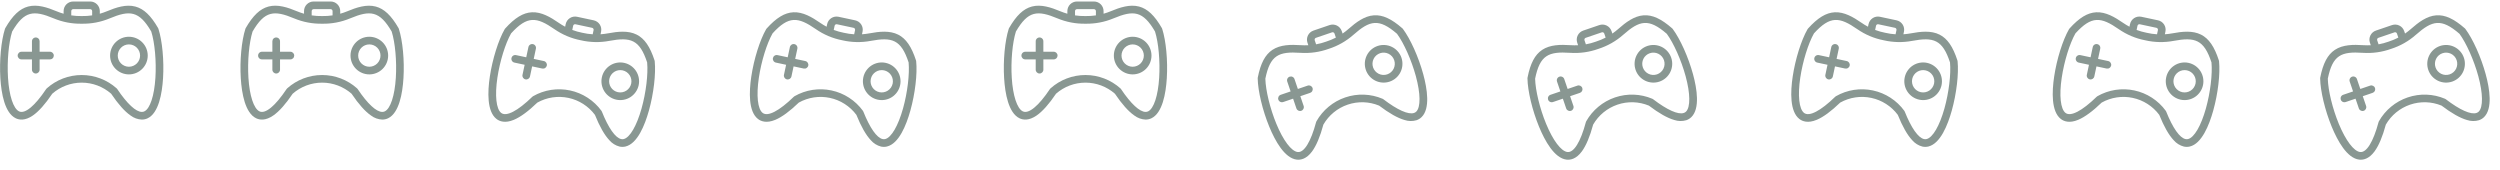 <?xml version="1.0" encoding="UTF-8" standalone="no"?><svg width='442' height='30' viewBox='0 0 442 30' fill='none' xmlns='http://www.w3.org/2000/svg'>
<path fill-rule='evenodd' clip-rule='evenodd' d='M9.512 9.825C9.512 10.005 9.441 10.177 9.314 10.304C9.187 10.431 9.014 10.502 8.835 10.502H7.003V12.335C6.995 12.702 6.694 12.997 6.326 12.997C5.958 12.997 5.658 12.703 5.649 12.335V10.502H3.816C3.634 10.506 3.458 10.436 3.328 10.309C3.198 10.181 3.124 10.007 3.124 9.825C3.124 9.643 3.198 9.469 3.328 9.341C3.458 9.214 3.634 9.144 3.816 9.148H5.649L5.649 7.316C5.645 7.134 5.714 6.958 5.842 6.827C5.969 6.697 6.144 6.624 6.326 6.624C6.508 6.624 6.682 6.697 6.809 6.827C6.937 6.958 7.006 7.134 7.002 7.316V9.148H8.835C9.209 9.148 9.512 9.451 9.512 9.825ZM22.794 11.799V11.799C22.27 11.799 21.768 11.591 21.398 11.221C21.027 10.851 20.819 10.348 20.819 9.825C20.819 9.301 21.027 8.799 21.398 8.429C21.767 8.059 22.27 7.851 22.793 7.851C23.317 7.851 23.819 8.059 24.189 8.429C24.559 8.799 24.767 9.302 24.767 9.825C24.767 10.348 24.558 10.85 24.189 11.22C23.819 11.59 23.317 11.798 22.794 11.799V11.799ZM22.794 6.498C21.911 6.497 21.064 6.848 20.44 7.471C19.816 8.095 19.465 8.941 19.465 9.824C19.464 10.706 19.814 11.553 20.438 12.177C21.062 12.801 21.908 13.152 22.791 13.152C23.673 13.152 24.52 12.802 25.144 12.178C25.768 11.554 26.119 10.708 26.119 9.825C26.118 8.943 25.767 8.098 25.143 7.474C24.52 6.85 23.674 6.499 22.792 6.498L22.794 6.498ZM27.478 13.743C27.659 10.821 27.364 7.552 26.744 5.575C24.599 1.896 22.948 1.767 19.407 3.245C17.837 3.902 16.148 4.225 14.446 4.193C12.745 4.225 11.055 3.902 9.485 3.245C5.944 1.767 4.293 1.896 2.148 5.575C1.529 7.553 1.234 10.821 1.415 13.743C1.613 16.923 2.361 19.201 3.37 19.689C4.402 20.189 6.149 18.752 8.163 15.743V15.744C8.193 15.699 8.227 15.659 8.267 15.623C9.966 14.103 12.166 13.264 14.446 13.264C16.726 13.264 18.926 14.104 20.625 15.623C20.664 15.659 20.699 15.699 20.729 15.744C22.48 18.358 24.029 19.786 25.082 19.786V19.786C25.234 19.788 25.385 19.755 25.523 19.689C26.531 19.201 27.278 16.923 27.478 13.743L27.478 13.743ZM12.6 1.958C12.602 1.772 12.752 1.622 12.938 1.62H15.954C16.14 1.622 16.29 1.772 16.292 1.958V2.72C15.685 2.811 15.072 2.851 14.458 2.84H14.433H14.433C13.819 2.851 13.206 2.811 12.599 2.72V1.958H12.6ZM27.952 4.962C26.662 2.727 25.418 1.554 23.922 1.157C22.299 0.726 20.543 1.306 18.886 1.997H18.886C18.481 2.165 18.067 2.308 17.646 2.427V1.958C17.645 1.51 17.467 1.08 17.15 0.762C16.833 0.445 16.402 0.267 15.954 0.267H12.938C12.49 0.267 12.06 0.446 11.742 0.762C11.425 1.08 11.247 1.51 11.246 1.958V2.427C10.825 2.308 10.411 2.164 10.007 1.995C8.35 1.304 6.594 0.724 4.97 1.155C3.474 1.553 2.232 2.726 0.94 4.962C0.916 5.003 0.897 5.047 0.882 5.093C0.2 7.21 -0.128 10.72 0.065 13.828C0.233 16.54 0.84 19.97 2.78 20.909C3.403 21.21 4.434 21.371 5.807 20.422C6.847 19.705 8.003 18.407 9.242 16.567C10.682 15.306 12.532 14.611 14.446 14.611C16.361 14.611 18.21 15.306 19.65 16.567C20.89 18.407 22.045 19.704 23.085 20.422H23.085C23.661 20.862 24.359 21.114 25.084 21.143C25.44 21.143 25.792 21.064 26.113 20.909C28.053 19.97 28.659 16.54 28.827 13.828C29.021 10.719 28.691 7.209 28.01 5.093H28.01C27.996 5.047 27.977 5.003 27.952 4.962Z' fill='#062418' fill-opacity='0.47'/>
<path fill-rule='evenodd' clip-rule='evenodd' d='M52.017 9.825C52.017 10.005 51.946 10.177 51.819 10.304C51.692 10.43 51.52 10.502 51.34 10.502H49.509V12.334C49.501 12.702 49.2 12.997 48.832 12.997C48.464 12.997 48.163 12.702 48.155 12.334V10.502H46.322C46.14 10.505 45.964 10.436 45.834 10.309C45.703 10.181 45.63 10.007 45.63 9.825C45.63 9.643 45.703 9.468 45.834 9.341C45.964 9.214 46.14 9.144 46.322 9.148H48.155L48.154 7.316C48.151 7.134 48.22 6.958 48.347 6.827C48.475 6.697 48.649 6.624 48.831 6.624C49.013 6.624 49.188 6.697 49.315 6.827C49.443 6.958 49.512 7.134 49.508 7.316V9.148H51.341C51.714 9.148 52.017 9.451 52.017 9.825ZM65.299 11.799V11.799C64.776 11.799 64.273 11.591 63.903 11.221C63.533 10.851 63.325 10.348 63.325 9.825C63.325 9.301 63.533 8.799 63.903 8.429C64.273 8.059 64.775 7.851 65.299 7.851C65.823 7.851 66.325 8.059 66.695 8.429C67.065 8.799 67.273 9.302 67.273 9.825C67.272 10.348 67.064 10.85 66.694 11.22C66.324 11.59 65.823 11.798 65.299 11.799V11.799ZM65.299 6.498C64.417 6.497 63.57 6.847 62.946 7.471C62.322 8.095 61.97 8.941 61.97 9.824C61.97 10.706 62.32 11.553 62.944 12.177C63.568 12.801 64.414 13.152 65.297 13.152C66.179 13.152 67.025 12.802 67.65 12.178C68.274 11.554 68.624 10.708 68.624 9.825C68.624 8.943 68.273 8.097 67.649 7.474C67.025 6.85 66.18 6.499 65.298 6.498L65.299 6.498ZM69.984 13.743C70.165 10.821 69.869 7.552 69.25 5.575C67.105 1.896 65.453 1.767 61.913 3.245C60.343 3.902 58.653 4.225 56.952 4.193C55.25 4.224 53.561 3.901 51.991 3.245C48.45 1.767 46.799 1.896 44.654 5.575C44.034 7.553 43.74 10.821 43.921 13.743C44.118 16.923 44.867 19.201 45.875 19.689C46.908 20.189 48.655 18.752 50.669 15.743V15.744C50.698 15.699 50.733 15.659 50.772 15.623C52.472 14.103 54.672 13.263 56.952 13.263C59.231 13.263 61.431 14.103 63.131 15.623C63.17 15.659 63.205 15.699 63.234 15.744C64.985 18.358 66.534 19.786 67.588 19.786V19.786C67.74 19.788 67.89 19.755 68.028 19.689C69.037 19.201 69.784 16.923 69.983 13.743L69.984 13.743ZM55.105 1.958C55.108 1.772 55.258 1.622 55.444 1.62H58.459C58.645 1.622 58.795 1.772 58.798 1.958V2.72C58.191 2.811 57.577 2.851 56.964 2.84H56.939H56.939C56.325 2.851 55.712 2.811 55.105 2.72V1.958H55.105ZM70.458 4.962C69.168 2.727 67.924 1.554 66.428 1.157C64.804 0.726 63.049 1.306 61.391 1.997H61.392C60.987 2.165 60.573 2.308 60.151 2.427V1.958C60.151 1.51 59.973 1.08 59.655 0.762C59.338 0.445 58.908 0.267 58.46 0.266H55.444C54.995 0.267 54.566 0.445 54.248 0.762C53.931 1.08 53.753 1.51 53.752 1.958V2.427C53.331 2.308 52.917 2.163 52.512 1.995C50.856 1.304 49.1 0.724 47.475 1.155C45.98 1.553 44.737 2.726 43.446 4.962C43.422 5.003 43.403 5.047 43.388 5.092C42.706 7.21 42.377 10.72 42.571 13.828C42.738 16.54 43.346 19.97 45.286 20.909C45.909 21.21 46.94 21.371 48.313 20.422C49.353 19.705 50.508 18.407 51.748 16.567C53.188 15.306 55.037 14.611 56.952 14.611C58.866 14.611 60.715 15.306 62.156 16.567C63.395 18.407 64.551 19.704 65.591 20.422H65.591C66.167 20.862 66.865 21.114 67.589 21.142C67.946 21.143 68.298 21.063 68.619 20.909C70.558 19.97 71.165 16.54 71.332 13.828C71.527 10.719 71.197 7.209 70.516 5.092H70.516C70.502 5.047 70.482 5.003 70.458 4.962Z' fill='#062418' fill-opacity='0.47'/>
<path fill-rule='evenodd' clip-rule='evenodd' d='M96.676 11.597C96.638 11.773 96.532 11.926 96.382 12.024C96.231 12.122 96.048 12.155 95.872 12.118L94.081 11.736L93.698 13.528C93.614 13.886 93.258 14.111 92.898 14.034C92.538 13.958 92.306 13.607 92.374 13.246L92.757 11.453L90.964 11.07C90.785 11.036 90.628 10.932 90.527 10.78C90.426 10.628 90.391 10.442 90.429 10.264C90.467 10.086 90.575 9.931 90.729 9.834C90.883 9.736 91.069 9.705 91.246 9.747L93.039 10.129L93.421 8.337C93.455 8.158 93.56 8.001 93.712 7.9C93.864 7.799 94.049 7.764 94.228 7.802C94.406 7.84 94.561 7.948 94.658 8.102C94.756 8.256 94.787 8.442 94.745 8.62L94.363 10.412L96.155 10.794C96.52 10.872 96.754 11.232 96.676 11.597ZM109.253 16.299L109.253 16.299C108.741 16.19 108.293 15.882 108.008 15.443C107.723 15.003 107.625 14.469 107.734 13.957C107.843 13.445 108.152 12.997 108.591 12.712C109.03 12.428 109.565 12.329 110.077 12.438C110.589 12.547 111.036 12.856 111.321 13.295C111.606 13.734 111.704 14.269 111.595 14.781C111.485 15.293 111.177 15.74 110.738 16.024C110.299 16.309 109.765 16.408 109.253 16.299L109.253 16.299ZM110.359 11.115C109.496 10.931 108.595 11.096 107.854 11.576C107.114 12.056 106.594 12.81 106.409 13.673C106.225 14.536 106.391 15.437 106.871 16.178C107.351 16.919 108.105 17.438 108.968 17.622C109.831 17.807 110.732 17.641 111.473 17.161C112.213 16.681 112.733 15.926 112.917 15.063C113.1 14.2 112.933 13.3 112.454 12.56C111.974 11.82 111.22 11.3 110.358 11.115L110.359 11.115ZM113.429 19.178C114.215 16.358 114.609 13.099 114.415 11.037C113.085 6.991 111.497 6.521 107.726 7.227C106.054 7.542 104.334 7.505 102.676 7.119C101.006 6.795 99.421 6.126 98.022 5.156C94.868 2.973 93.227 2.754 90.361 5.904C89.342 7.709 88.372 10.844 87.939 13.74C87.469 16.891 87.726 19.275 88.61 19.963C89.516 20.667 91.524 19.626 94.121 17.104L94.121 17.104C94.16 17.067 94.202 17.035 94.248 17.008C96.227 15.876 98.554 15.514 100.783 15.99C103.013 16.465 104.989 17.746 106.334 19.587C106.365 19.63 106.391 19.677 106.41 19.726C107.577 22.648 108.794 24.368 109.824 24.588L109.824 24.588C109.973 24.622 110.127 24.621 110.275 24.586C111.363 24.319 112.57 22.246 113.428 19.178L113.429 19.178ZM101.337 4.548C101.378 4.367 101.556 4.251 101.739 4.288L104.688 4.917C104.869 4.958 104.985 5.136 104.948 5.319L104.789 6.063C104.177 6.026 103.568 5.937 102.971 5.798L102.946 5.793L102.946 5.793C102.344 5.676 101.752 5.508 101.178 5.293L101.337 4.548L101.337 4.548ZM115.725 10.689C114.929 8.235 113.957 6.828 112.578 6.127C111.08 5.367 109.242 5.568 107.477 5.898L107.477 5.898C107.046 5.977 106.611 6.032 106.174 6.06L106.272 5.601C106.365 5.162 106.28 4.705 106.036 4.328C105.792 3.952 105.409 3.688 104.97 3.594L102.021 2.964C101.582 2.871 101.125 2.956 100.748 3.2C100.372 3.444 100.108 3.827 100.014 4.266L99.916 4.724C99.528 4.52 99.154 4.292 98.793 4.043C97.318 3.022 95.721 2.088 94.043 2.171C92.497 2.248 91.037 3.136 89.307 5.052C89.276 5.088 89.248 5.127 89.223 5.168C88.115 7.097 87.061 10.461 86.601 13.541C86.2 16.228 86.078 19.709 87.779 21.032C88.326 21.457 89.3 21.829 90.841 21.188C92.008 20.703 93.409 19.676 95.005 18.135C96.677 17.202 98.63 16.908 100.503 17.308C102.375 17.707 104.038 18.773 105.184 20.307C106.012 22.365 106.871 23.875 107.738 24.794L107.738 24.794C108.21 25.344 108.84 25.736 109.543 25.915C109.891 25.991 110.252 25.986 110.599 25.901C112.691 25.388 114 22.16 114.73 19.543C115.569 16.543 115.979 13.041 115.754 10.829L115.754 10.829C115.75 10.782 115.74 10.735 115.725 10.689Z' fill='#062418' fill-opacity='0.47'/>
<path fill-rule='evenodd' clip-rule='evenodd' d='M142.902 11.597C142.865 11.773 142.759 11.926 142.608 12.024C142.458 12.122 142.274 12.155 142.099 12.118L140.307 11.736L139.925 13.528C139.84 13.886 139.485 14.111 139.125 14.034C138.765 13.958 138.532 13.607 138.601 13.246L138.984 11.453L137.191 11.07C137.012 11.036 136.854 10.932 136.753 10.78C136.653 10.628 136.617 10.442 136.655 10.264C136.693 10.086 136.801 9.931 136.955 9.834C137.109 9.736 137.296 9.705 137.473 9.747L139.266 10.129L139.648 8.337C139.682 8.158 139.787 8.001 139.938 7.9C140.09 7.799 140.276 7.764 140.454 7.802C140.632 7.84 140.787 7.948 140.885 8.102C140.982 8.256 141.013 8.442 140.972 8.62L140.589 10.412L142.381 10.794C142.747 10.872 142.98 11.232 142.902 11.597ZM155.48 16.299L155.479 16.299C154.967 16.19 154.52 15.882 154.235 15.443C153.95 15.003 153.851 14.469 153.961 13.957C154.07 13.445 154.378 12.997 154.817 12.712C155.257 12.428 155.791 12.329 156.303 12.438C156.815 12.547 157.263 12.856 157.548 13.295C157.832 13.734 157.931 14.269 157.822 14.781C157.712 15.293 157.403 15.74 156.965 16.024C156.525 16.309 155.991 16.408 155.479 16.299L155.48 16.299ZM156.586 11.115C155.723 10.931 154.822 11.096 154.081 11.576C153.34 12.056 152.82 12.81 152.636 13.673C152.451 14.536 152.617 15.437 153.097 16.178C153.577 16.919 154.331 17.438 155.195 17.622C156.058 17.807 156.958 17.641 157.699 17.161C158.44 16.681 158.959 15.926 159.143 15.063C159.326 14.2 159.16 13.3 158.68 12.56C158.2 11.82 157.447 11.3 156.584 11.115L156.586 11.115ZM159.655 19.178C160.442 16.358 160.835 13.099 160.642 11.037C159.312 6.991 157.723 6.521 153.953 7.227C152.28 7.542 150.56 7.505 148.903 7.119C147.232 6.795 145.647 6.126 144.249 5.156C141.095 2.973 139.453 2.754 136.587 5.904C135.569 7.709 134.599 10.844 134.166 13.74C133.696 16.891 133.952 19.275 134.837 19.963C135.742 20.667 137.751 19.626 140.348 17.104L140.348 17.104C140.386 17.067 140.429 17.035 140.474 17.008C142.454 15.876 144.78 15.514 147.01 15.99C149.24 16.465 151.216 17.746 152.561 19.587C152.592 19.63 152.617 19.677 152.637 19.726C153.804 22.648 155.021 24.368 156.051 24.588L156.051 24.588C156.199 24.622 156.353 24.621 156.502 24.586C157.59 24.319 158.796 22.246 159.655 19.178L159.655 19.178ZM147.564 4.548C147.605 4.367 147.783 4.251 147.965 4.288L150.914 4.917C151.096 4.958 151.211 5.136 151.175 5.319L151.016 6.063C150.403 6.026 149.795 5.937 149.197 5.798L149.173 5.793L149.173 5.793C148.57 5.676 147.979 5.508 147.404 5.293L147.563 4.548L147.564 4.548ZM161.951 10.689C161.156 8.235 160.184 6.828 158.804 6.127C157.306 5.367 155.468 5.568 153.703 5.898L153.703 5.898C153.273 5.977 152.838 6.032 152.401 6.06L152.499 5.601C152.592 5.162 152.507 4.705 152.263 4.328C152.019 3.952 151.636 3.688 151.197 3.594L148.248 2.964C147.809 2.871 147.351 2.956 146.975 3.2C146.598 3.444 146.334 3.827 146.24 4.266L146.142 4.724C145.755 4.52 145.38 4.292 145.02 4.043C143.544 3.022 141.948 2.088 140.269 2.171C138.724 2.248 137.263 3.136 135.534 5.052C135.502 5.088 135.474 5.127 135.45 5.168C134.341 7.097 133.288 10.461 132.828 13.541C132.426 16.228 132.304 19.709 134.006 21.032C134.552 21.457 135.527 21.829 137.067 21.188C138.234 20.703 139.635 19.676 141.231 18.135C142.903 17.202 144.857 16.908 146.729 17.308C148.601 17.707 150.265 18.773 151.41 20.307C152.238 22.365 153.098 23.875 153.965 24.794L153.965 24.794C154.437 25.344 155.067 25.736 155.769 25.915C156.118 25.991 156.479 25.986 156.825 25.901C158.918 25.388 160.227 22.16 160.956 19.543C161.795 16.543 162.205 13.041 161.981 10.829L161.981 10.829C161.976 10.782 161.967 10.735 161.951 10.689Z' fill='#062418' fill-opacity='0.47'/>
<path fill-rule='evenodd' clip-rule='evenodd' d='M186.976 9.825C186.976 10.005 186.904 10.177 186.778 10.304C186.651 10.43 186.478 10.502 186.299 10.502H184.467V12.334C184.459 12.702 184.158 12.997 183.79 12.997C183.422 12.997 183.122 12.702 183.113 12.334V10.502H181.28C181.098 10.505 180.922 10.436 180.792 10.309C180.662 10.181 180.588 10.007 180.588 9.825C180.588 9.643 180.662 9.468 180.792 9.341C180.922 9.214 181.098 9.144 181.28 9.148H183.113L183.113 7.316C183.109 7.134 183.178 6.958 183.306 6.827C183.433 6.697 183.607 6.624 183.79 6.624C183.972 6.624 184.146 6.697 184.273 6.827C184.401 6.958 184.47 7.134 184.466 7.316V9.148H186.299C186.673 9.148 186.976 9.451 186.976 9.825ZM200.258 11.799V11.799C199.734 11.799 199.232 11.591 198.861 11.221C198.491 10.851 198.283 10.348 198.283 9.825C198.283 9.301 198.491 8.799 198.861 8.429C199.232 8.059 199.734 7.851 200.257 7.851C200.781 7.851 201.283 8.059 201.653 8.429C202.023 8.799 202.231 9.302 202.231 9.825C202.23 10.348 202.022 10.85 201.653 11.22C201.283 11.59 200.781 11.798 200.258 11.799V11.799ZM200.258 6.498C199.375 6.497 198.529 6.847 197.904 7.471C197.28 8.095 196.929 8.941 196.929 9.824C196.928 10.706 197.278 11.553 197.902 12.177C198.526 12.801 199.372 13.152 200.255 13.152C201.137 13.152 201.984 12.802 202.608 12.178C203.232 11.554 203.583 10.708 203.583 9.825C203.582 8.943 203.231 8.097 202.607 7.474C201.984 6.85 201.138 6.499 200.256 6.498L200.258 6.498ZM204.942 13.743C205.123 10.821 204.828 7.552 204.208 5.575C202.063 1.896 200.412 1.767 196.871 3.245C195.301 3.902 193.612 4.225 191.91 4.193C190.208 4.224 188.519 3.901 186.949 3.245C183.408 1.767 181.757 1.896 179.612 5.575C178.993 7.553 178.698 10.821 178.879 13.743C179.077 16.923 179.825 19.201 180.834 19.689C181.866 20.189 183.613 18.752 185.627 15.743V15.744C185.657 15.699 185.691 15.659 185.731 15.623C187.43 14.103 189.63 13.263 191.91 13.263C194.19 13.263 196.39 14.103 198.089 15.623C198.128 15.659 198.163 15.699 198.193 15.744C199.944 18.358 201.493 19.786 202.546 19.786V19.786C202.698 19.788 202.849 19.755 202.986 19.689C203.995 19.201 204.742 16.923 204.942 13.743L204.942 13.743ZM190.064 1.958C190.066 1.772 190.216 1.622 190.402 1.62H193.418C193.604 1.622 193.754 1.772 193.756 1.958V2.72C193.149 2.811 192.536 2.851 191.922 2.84H191.897H191.897C191.283 2.851 190.67 2.811 190.063 2.72V1.958H190.064ZM205.416 4.962C204.126 2.727 202.882 1.554 201.386 1.157C199.763 0.726 198.007 1.306 196.35 1.997H196.35C195.945 2.165 195.531 2.308 195.11 2.427V1.958C195.109 1.51 194.931 1.08 194.614 0.762C194.297 0.445 193.866 0.267 193.418 0.266H190.402C189.954 0.267 189.524 0.445 189.206 0.762C188.889 1.08 188.711 1.51 188.71 1.958V2.427C188.289 2.308 187.875 2.163 187.471 1.995C185.814 1.304 184.058 0.724 182.434 1.155C180.938 1.553 179.695 2.726 178.404 4.962C178.38 5.003 178.361 5.047 178.346 5.092C177.664 7.21 177.336 10.72 177.529 13.828C177.697 16.54 178.304 19.97 180.244 20.909C180.867 21.21 181.898 21.371 183.271 20.422C184.311 19.705 185.467 18.407 186.706 16.567C188.146 15.306 189.996 14.611 191.91 14.611C193.825 14.611 195.674 15.306 197.114 16.567C198.354 18.407 199.509 19.704 200.549 20.422H200.549C201.125 20.862 201.823 21.114 202.548 21.142C202.904 21.143 203.256 21.063 203.577 20.909C205.517 19.97 206.123 16.54 206.291 13.828C206.485 10.719 206.155 7.209 205.474 5.092H205.474C205.46 5.047 205.441 5.003 205.416 4.962Z' fill='#062418' fill-opacity='0.47'/>
<path fill-rule='evenodd' clip-rule='evenodd' d='M232.056 15.559C232.114 15.729 232.101 15.915 232.022 16.076C231.943 16.237 231.803 16.36 231.633 16.418L229.899 17.009L230.49 18.744C230.601 19.094 230.411 19.47 230.063 19.589C229.714 19.707 229.335 19.526 229.208 19.18L228.618 17.445L226.882 18.036C226.711 18.098 226.522 18.089 226.358 18.011C226.194 17.932 226.068 17.791 226.009 17.619C225.95 17.446 225.964 17.257 226.046 17.095C226.128 16.932 226.272 16.81 226.446 16.755L228.181 16.164L227.59 14.429C227.527 14.258 227.536 14.069 227.615 13.905C227.694 13.741 227.835 13.615 228.007 13.556C228.18 13.498 228.369 13.511 228.531 13.593C228.694 13.675 228.816 13.819 228.871 13.993L229.462 15.728L231.197 15.137C231.55 15.016 231.935 15.206 232.056 15.559ZM245.264 13.146L245.264 13.146C244.769 13.315 244.226 13.28 243.757 13.049C243.287 12.818 242.928 12.409 242.759 11.914C242.59 11.418 242.625 10.876 242.857 10.406C243.088 9.936 243.496 9.578 243.992 9.409C244.487 9.24 245.029 9.275 245.499 9.506C245.969 9.737 246.328 10.146 246.496 10.641C246.665 11.137 246.629 11.679 246.398 12.148C246.167 12.618 245.76 12.977 245.264 13.146L245.264 13.146ZM243.556 8.128C242.72 8.412 242.032 9.016 241.642 9.808C241.252 10.6 241.192 11.514 241.477 12.35C241.761 13.185 242.365 13.873 243.157 14.263C243.949 14.653 244.863 14.712 245.698 14.428C246.534 14.144 247.222 13.539 247.612 12.747C248.001 11.955 248.06 11.041 247.776 10.206C247.491 9.371 246.886 8.684 246.095 8.294C245.303 7.905 244.39 7.845 243.554 8.128L243.556 8.128ZM250.326 13.476C249.555 10.652 248.221 7.652 246.998 5.98C243.781 3.19 242.176 3.601 239.301 6.14C238.027 7.268 236.532 8.119 234.911 8.637C233.31 9.216 231.607 9.455 229.909 9.339C226.081 9.082 224.56 9.736 223.715 13.91C223.766 15.982 224.541 19.171 225.654 21.878C226.867 24.825 228.31 26.74 229.422 26.877C230.56 27.017 231.75 25.093 232.687 21.596L232.687 21.597C232.701 21.545 232.72 21.496 232.746 21.449C233.865 19.463 235.677 17.959 237.835 17.224C239.993 16.489 242.346 16.575 244.445 17.465C244.493 17.486 244.539 17.513 244.581 17.546C247.082 19.456 249.009 20.308 250.006 19.969L250.006 19.969C250.15 19.921 250.282 19.842 250.392 19.736C251.189 18.948 251.162 16.55 250.325 13.476L250.326 13.476ZM232.442 7.117C232.385 6.94 232.479 6.75 232.654 6.688L235.508 5.716C235.685 5.658 235.875 5.752 235.938 5.927L236.183 6.648C235.638 6.929 235.07 7.165 234.486 7.352L234.462 7.361L234.462 7.361C233.885 7.569 233.291 7.729 232.688 7.838L232.442 7.117L232.442 7.117ZM247.944 5.011C246.002 3.312 244.446 2.602 242.902 2.708C241.226 2.824 239.751 3.939 238.405 5.127L238.405 5.127C238.077 5.416 237.731 5.686 237.37 5.934L237.219 5.49C237.074 5.066 236.767 4.716 236.364 4.518C235.962 4.32 235.497 4.29 235.072 4.434L232.218 5.407C231.793 5.552 231.444 5.859 231.245 6.261C231.048 6.664 231.017 7.128 231.161 7.553L231.313 7.997C230.875 8.02 230.437 8.017 230 7.988C228.209 7.868 226.36 7.885 224.961 8.817C223.674 9.675 222.875 11.187 222.373 13.719C222.365 13.766 222.36 13.814 222.361 13.861C222.398 16.086 223.219 19.514 224.404 22.394C225.437 24.907 227.117 27.958 229.257 28.221C229.944 28.306 230.971 28.126 231.965 26.785C232.718 25.77 233.394 24.17 233.974 22.029C234.931 20.37 236.457 19.116 238.27 18.499C240.082 17.882 242.056 17.944 243.826 18.673C245.593 20.015 247.105 20.871 248.32 21.215L248.32 21.215C249.008 21.446 249.749 21.459 250.445 21.253C250.782 21.138 251.09 20.949 251.344 20.699C252.877 19.185 252.345 15.743 251.63 13.122C250.811 10.117 249.367 6.9 248.04 5.116L248.041 5.116C248.012 5.077 247.98 5.042 247.944 5.011Z' fill='#062418' fill-opacity='0.47'/>
<path fill-rule='evenodd' clip-rule='evenodd' d='M279.75 15.559C279.808 15.729 279.796 15.915 279.717 16.076C279.637 16.237 279.497 16.36 279.327 16.418L277.593 17.009L278.184 18.744C278.295 19.094 278.105 19.47 277.757 19.589C277.409 19.707 277.029 19.526 276.903 19.18L276.312 17.445L274.576 18.036C274.405 18.098 274.216 18.089 274.052 18.011C273.888 17.932 273.762 17.791 273.703 17.619C273.645 17.446 273.658 17.257 273.74 17.095C273.822 16.932 273.966 16.81 274.14 16.755L275.875 16.164L275.284 14.429C275.222 14.258 275.231 14.069 275.309 13.905C275.388 13.741 275.529 13.615 275.702 13.556C275.874 13.498 276.063 13.511 276.225 13.593C276.388 13.675 276.511 13.819 276.565 13.993L277.156 15.728L278.891 15.137C279.245 15.016 279.629 15.206 279.75 15.559ZM292.959 13.146L292.959 13.146C292.463 13.315 291.921 13.28 291.451 13.049C290.981 12.818 290.622 12.409 290.454 11.914C290.285 11.418 290.32 10.876 290.551 10.406C290.782 9.936 291.19 9.578 291.686 9.409C292.182 9.24 292.724 9.275 293.194 9.506C293.663 9.737 294.022 10.146 294.191 10.641C294.359 11.137 294.324 11.679 294.093 12.148C293.862 12.618 293.454 12.977 292.959 13.146L292.959 13.146ZM291.25 8.128C290.414 8.412 289.726 9.016 289.336 9.808C288.946 10.6 288.887 11.514 289.171 12.35C289.455 13.185 290.059 13.873 290.851 14.263C291.643 14.653 292.557 14.712 293.393 14.428C294.228 14.144 294.916 13.539 295.306 12.747C295.696 11.955 295.755 11.041 295.47 10.206C295.185 9.371 294.58 8.684 293.789 8.294C292.997 7.905 292.084 7.845 291.249 8.128L291.25 8.128ZM298.02 13.476C297.249 10.652 295.916 7.652 294.692 5.98C291.476 3.19 289.871 3.601 286.996 6.14C285.721 7.268 284.226 8.119 282.605 8.637C281.004 9.216 279.301 9.455 277.603 9.339C273.775 9.082 272.254 9.736 271.409 13.91C271.461 15.982 272.235 19.171 273.349 21.878C274.561 24.825 276.004 26.74 277.116 26.877C278.254 27.017 279.445 25.093 280.381 21.596L280.381 21.597C280.395 21.545 280.415 21.496 280.44 21.449C281.559 19.463 283.371 17.959 285.529 17.224C287.687 16.489 290.04 16.575 292.139 17.465C292.188 17.486 292.234 17.513 292.276 17.546C294.776 19.456 296.703 20.308 297.7 19.969L297.7 19.969C297.845 19.921 297.976 19.842 298.086 19.736C298.883 18.948 298.856 16.55 298.02 13.476L298.02 13.476ZM280.137 7.117C280.079 6.94 280.173 6.75 280.348 6.688L283.203 5.716C283.379 5.658 283.57 5.752 283.632 5.927L283.878 6.648C283.332 6.929 282.765 7.165 282.18 7.352L282.157 7.361L282.156 7.361C281.579 7.569 280.986 7.729 280.382 7.838L280.136 7.117L280.137 7.117ZM295.638 5.011C293.696 3.312 292.14 2.602 290.597 2.708C288.921 2.824 287.446 3.939 286.1 5.127L286.1 5.127C285.771 5.416 285.425 5.686 285.065 5.934L284.914 5.49C284.769 5.066 284.461 4.716 284.058 4.518C283.656 4.32 283.191 4.29 282.767 4.434L279.912 5.407C279.488 5.552 279.138 5.859 278.94 6.261C278.742 6.664 278.712 7.128 278.856 7.553L279.007 7.997C278.569 8.02 278.131 8.017 277.694 7.988C275.903 7.868 274.054 7.885 272.655 8.817C271.368 9.675 270.57 11.187 270.068 13.719C270.059 13.766 270.055 13.814 270.055 13.861C270.092 16.086 270.913 19.514 272.098 22.394C273.131 24.907 274.812 27.958 276.951 28.221C277.638 28.306 278.665 28.126 279.659 26.785C280.413 25.77 281.088 24.17 281.668 22.029C282.625 20.37 284.152 19.116 285.964 18.499C287.776 17.882 289.751 17.944 291.521 18.673C293.287 20.015 294.799 20.871 296.015 21.215L296.015 21.215C296.702 21.446 297.444 21.459 298.139 21.253C298.477 21.138 298.784 20.949 299.038 20.699C300.571 19.185 300.04 15.743 299.324 13.122C298.506 10.117 297.062 6.9 295.735 5.116L295.735 5.116C295.707 5.077 295.674 5.042 295.638 5.011Z' fill='#062418' fill-opacity='0.47'/>
<path fill-rule='evenodd' clip-rule='evenodd' d='M327.022 11.597C326.985 11.773 326.879 11.926 326.728 12.024C326.578 12.122 326.395 12.155 326.219 12.118L324.428 11.736L324.045 13.528C323.961 13.886 323.605 14.111 323.245 14.034C322.885 13.958 322.652 13.607 322.721 13.246L323.104 11.453L321.311 11.07C321.132 11.036 320.974 10.932 320.874 10.78C320.773 10.628 320.737 10.442 320.775 10.264C320.813 10.086 320.922 9.931 321.075 9.834C321.229 9.736 321.416 9.705 321.593 9.747L323.386 10.129L323.768 8.337C323.802 8.158 323.907 8.001 324.059 7.9C324.21 7.799 324.396 7.764 324.574 7.802C324.752 7.84 324.908 7.948 325.005 8.102C325.102 8.256 325.134 8.442 325.092 8.62L324.709 10.412L326.501 10.794C326.867 10.872 327.1 11.232 327.022 11.597ZM339.6 16.299L339.6 16.299C339.088 16.19 338.64 15.882 338.355 15.443C338.07 15.003 337.972 14.469 338.081 13.957C338.19 13.445 338.498 12.997 338.938 12.712C339.377 12.428 339.911 12.329 340.423 12.438C340.935 12.547 341.383 12.856 341.668 13.295C341.953 13.734 342.051 14.269 341.942 14.781C341.832 15.293 341.524 15.74 341.085 16.024C340.646 16.309 340.112 16.408 339.6 16.299L339.6 16.299ZM340.706 11.115C339.843 10.931 338.942 11.096 338.201 11.576C337.46 12.056 336.94 12.81 336.756 13.673C336.572 14.536 336.737 15.437 337.217 16.178C337.697 16.919 338.452 17.438 339.315 17.622C340.178 17.807 341.079 17.641 341.819 17.161C342.56 16.681 343.079 15.926 343.264 15.063C343.447 14.2 343.28 13.3 342.8 12.56C342.321 11.82 341.567 11.3 340.705 11.115L340.706 11.115ZM343.775 19.178C344.562 16.358 344.955 13.099 344.762 11.037C343.432 6.991 341.844 6.521 338.073 7.227C336.4 7.542 334.681 7.505 333.023 7.119C331.352 6.795 329.768 6.126 328.369 5.156C325.215 2.973 323.573 2.754 320.708 5.904C319.689 7.709 318.719 10.844 318.286 13.74C317.816 16.891 318.073 19.275 318.957 19.963C319.863 20.667 321.871 19.626 324.468 17.104L324.468 17.104C324.506 17.067 324.549 17.035 324.595 17.008C326.574 15.876 328.901 15.514 331.13 15.99C333.36 16.465 335.336 17.746 336.681 19.587C336.712 19.63 336.737 19.677 336.757 19.726C337.924 22.648 339.141 24.368 340.171 24.588L340.171 24.588C340.32 24.622 340.474 24.621 340.622 24.586C341.71 24.319 342.917 22.246 343.775 19.178L343.775 19.178ZM331.684 4.548C331.725 4.367 331.903 4.251 332.085 4.288L335.035 4.917C335.216 4.958 335.331 5.136 335.295 5.319L335.136 6.063C334.524 6.026 333.915 5.937 333.317 5.798L333.293 5.793L333.293 5.793C332.69 5.676 332.099 5.508 331.524 5.293L331.683 4.548L331.684 4.548ZM346.072 10.689C345.276 8.235 344.304 6.828 342.924 6.127C341.426 5.367 339.588 5.568 337.823 5.898L337.823 5.898C337.393 5.977 336.958 6.032 336.521 6.06L336.619 5.601C336.712 5.162 336.627 4.705 336.383 4.328C336.139 3.952 335.756 3.688 335.317 3.594L332.368 2.964C331.929 2.871 331.472 2.956 331.095 3.2C330.719 3.444 330.454 3.827 330.36 4.266L330.262 4.724C329.875 4.52 329.501 4.292 329.14 4.043C327.664 3.022 326.068 2.088 324.39 2.171C322.844 2.248 321.384 3.136 319.654 5.052C319.622 5.088 319.594 5.127 319.57 5.168C318.461 7.097 317.408 10.461 316.948 13.541C316.546 16.228 316.424 19.709 318.126 21.032C318.672 21.457 319.647 21.829 321.188 21.188C322.355 20.703 323.755 19.676 325.351 18.135C327.023 17.202 328.977 16.908 330.849 17.308C332.721 17.707 334.385 18.773 335.531 20.307C336.359 22.365 337.218 23.875 338.085 24.794L338.085 24.794C338.557 25.344 339.187 25.736 339.889 25.915C340.238 25.991 340.599 25.986 340.945 25.901C343.038 25.388 344.347 22.16 345.077 19.543C345.915 16.543 346.325 13.041 346.101 10.829L346.101 10.829C346.097 10.782 346.087 10.735 346.072 10.689Z' fill='#062418' fill-opacity='0.47'/>
<path fill-rule='evenodd' clip-rule='evenodd' d='M373.249 11.597C373.211 11.773 373.106 11.926 372.955 12.024C372.804 12.122 372.621 12.155 372.446 12.118L370.654 11.736L370.272 13.528C370.187 13.886 369.831 14.111 369.471 14.034C369.112 13.958 368.879 13.607 368.948 13.246L369.33 11.453L367.537 11.07C367.358 11.036 367.201 10.932 367.1 10.78C366.999 10.628 366.964 10.442 367.002 10.264C367.04 10.086 367.148 9.931 367.302 9.834C367.456 9.736 367.642 9.705 367.82 9.747L369.612 10.129L369.994 8.337C370.029 8.158 370.133 8.001 370.285 7.9C370.437 7.799 370.623 7.764 370.801 7.802C370.979 7.84 371.134 7.948 371.231 8.102C371.329 8.256 371.36 8.442 371.318 8.62L370.936 10.412L372.728 10.794C373.094 10.872 373.327 11.232 373.249 11.597ZM385.826 16.299L385.826 16.299C385.314 16.19 384.866 15.882 384.582 15.443C384.297 15.003 384.198 14.469 384.307 13.957C384.416 13.445 384.725 12.997 385.164 12.712C385.603 12.428 386.138 12.329 386.65 12.438C387.162 12.547 387.609 12.856 387.894 13.295C388.179 13.734 388.278 14.269 388.168 14.781C388.058 15.293 387.75 15.74 387.311 16.024C386.872 16.309 386.338 16.408 385.826 16.299L385.826 16.299ZM386.932 11.115C386.069 10.931 385.168 11.096 384.428 11.576C383.687 12.056 383.167 12.81 382.983 13.673C382.798 14.536 382.964 15.437 383.444 16.178C383.924 16.919 384.678 17.438 385.541 17.622C386.404 17.807 387.305 17.641 388.046 17.161C388.786 16.681 389.306 15.926 389.49 15.063C389.673 14.2 389.506 13.3 389.027 12.56C388.547 11.82 387.793 11.3 386.931 11.115L386.932 11.115ZM390.002 19.178C390.788 16.358 391.182 13.099 390.989 11.037C389.659 6.991 388.07 6.521 384.299 7.227C382.627 7.542 380.907 7.505 379.25 7.119C377.579 6.795 375.994 6.126 374.596 5.156C371.441 2.973 369.8 2.754 366.934 5.904C365.916 7.709 364.946 10.844 364.513 13.74C364.042 16.891 364.299 19.275 365.183 19.963C366.089 20.667 368.098 19.626 370.695 17.104L370.695 17.104C370.733 17.067 370.775 17.035 370.821 17.008C372.801 15.876 375.127 15.514 377.357 15.99C379.586 16.465 381.562 17.746 382.907 19.587C382.938 19.63 382.964 19.677 382.983 19.726C384.15 22.648 385.367 24.368 386.397 24.588L386.397 24.588C386.546 24.622 386.7 24.621 386.848 24.586C387.936 24.319 389.143 22.246 390.002 19.178L390.002 19.178ZM377.91 4.548C377.951 4.367 378.13 4.251 378.312 4.288L381.261 4.917C381.442 4.958 381.558 5.136 381.521 5.319L381.362 6.063C380.75 6.026 380.142 5.937 379.544 5.798L379.519 5.793L379.519 5.793C378.917 5.676 378.326 5.508 377.751 5.293L377.91 4.548L377.91 4.548ZM392.298 10.689C391.502 8.235 390.531 6.828 389.151 6.127C387.653 5.367 385.815 5.568 384.05 5.898L384.05 5.898C383.619 5.977 383.184 6.032 382.748 6.06L382.845 5.601C382.939 5.162 382.854 4.705 382.61 4.328C382.366 3.952 381.982 3.688 381.544 3.594L378.594 2.964C378.156 2.871 377.698 2.956 377.321 3.2C376.945 3.444 376.681 3.827 376.587 4.266L376.489 4.724C376.102 4.52 375.727 4.292 375.367 4.043C373.891 3.022 372.295 2.088 370.616 2.171C369.07 2.248 367.61 3.136 365.88 5.052C365.849 5.088 365.821 5.127 365.797 5.168C364.688 7.097 363.634 10.461 363.175 13.541C362.773 16.228 362.651 19.709 364.352 21.032C364.899 21.457 365.873 21.829 367.414 21.188C368.581 20.703 369.982 19.676 371.578 18.135C373.25 17.202 375.203 16.908 377.076 17.308C378.948 17.707 380.611 18.773 381.757 20.307C382.585 22.365 383.444 23.875 384.311 24.794L384.312 24.794C384.783 25.344 385.413 25.736 386.116 25.915C386.464 25.991 386.825 25.986 387.172 25.901C389.264 25.388 390.573 22.16 391.303 19.543C392.142 16.543 392.552 13.041 392.327 10.829L392.327 10.829C392.323 10.782 392.313 10.735 392.298 10.689Z' fill='#062418' fill-opacity='0.47'/>
<path fill-rule='evenodd' clip-rule='evenodd' d='M419.897 15.559C419.955 15.729 419.943 15.915 419.863 16.076C419.784 16.237 419.644 16.36 419.474 16.418L417.74 17.009L418.331 18.744C418.442 19.094 418.252 19.47 417.904 19.589C417.555 19.707 417.176 19.526 417.05 19.18L416.459 17.445L414.723 18.036C414.552 18.098 414.363 18.089 414.199 18.011C414.035 17.932 413.909 17.791 413.85 17.619C413.792 17.446 413.805 17.257 413.887 17.095C413.969 16.932 414.113 16.81 414.287 16.755L416.022 16.164L415.431 14.429C415.369 14.258 415.378 14.069 415.456 13.905C415.535 13.741 415.676 13.615 415.849 13.556C416.021 13.498 416.21 13.511 416.372 13.593C416.535 13.675 416.657 13.819 416.712 13.993L417.303 15.728L419.038 15.137C419.392 15.016 419.776 15.206 419.897 15.559ZM433.106 13.146L433.106 13.146C432.61 13.315 432.068 13.28 431.598 13.049C431.128 12.818 430.769 12.409 430.6 11.914C430.431 11.418 430.467 10.876 430.698 10.406C430.929 9.936 431.337 9.578 431.833 9.409C432.328 9.24 432.871 9.275 433.34 9.506C433.81 9.737 434.169 10.146 434.337 10.641C434.506 11.137 434.47 11.679 434.24 12.148C434.009 12.618 433.601 12.977 433.106 13.146L433.106 13.146ZM431.397 8.128C430.561 8.412 429.873 9.016 429.483 9.808C429.093 10.6 429.033 11.514 429.318 12.35C429.602 13.185 430.206 13.873 430.998 14.263C431.79 14.653 432.704 14.712 433.54 14.428C434.375 14.144 435.063 13.539 435.453 12.747C435.843 11.955 435.902 11.041 435.617 10.206C435.332 9.371 434.727 8.684 433.936 8.294C433.144 7.905 432.231 7.845 431.396 8.128L431.397 8.128ZM438.167 13.476C437.396 10.652 436.062 7.652 434.839 5.98C431.622 3.19 430.018 3.601 427.142 6.14C425.868 7.268 424.373 8.119 422.752 8.637C421.151 9.216 419.448 9.455 417.75 9.339C413.922 9.082 412.401 9.736 411.556 13.91C411.607 15.982 412.382 19.171 413.495 21.878C414.708 24.825 416.151 26.74 417.263 26.877C418.401 27.017 419.591 25.093 420.528 21.596L420.528 21.597C420.542 21.545 420.562 21.496 420.587 21.449C421.706 19.463 423.518 17.959 425.676 17.224C427.834 16.489 430.187 16.575 432.286 17.465C432.335 17.486 432.38 17.513 432.423 17.546C434.923 19.456 436.85 20.308 437.847 19.969L437.847 19.969C437.991 19.921 438.123 19.842 438.233 19.736C439.03 18.948 439.003 16.55 438.167 13.476L438.167 13.476ZM420.284 7.117C420.226 6.94 420.32 6.75 420.495 6.688L423.35 5.716C423.526 5.658 423.717 5.752 423.779 5.927L424.024 6.648C423.479 6.929 422.911 7.165 422.327 7.352L422.303 7.361L422.303 7.361C421.726 7.569 421.133 7.729 420.529 7.838L420.283 7.117L420.284 7.117ZM435.785 5.011C433.843 3.312 432.287 2.602 430.744 2.708C429.067 2.824 427.593 3.939 426.246 5.127L426.247 5.127C425.918 5.416 425.572 5.686 425.212 5.934L425.06 5.49C424.915 5.066 424.608 4.716 424.205 4.518C423.803 4.32 423.338 4.29 422.913 4.434L420.059 5.407C419.634 5.552 419.285 5.859 419.087 6.261C418.889 6.664 418.858 7.128 419.002 7.553L419.154 7.997C418.716 8.02 418.278 8.017 417.841 7.988C416.05 7.868 414.201 7.885 412.802 8.817C411.515 9.675 410.717 11.187 410.215 13.719C410.206 13.766 410.202 13.814 410.202 13.861C410.239 16.086 411.06 19.514 412.245 22.394C413.278 24.907 414.958 27.958 417.098 28.221C417.785 28.306 418.812 28.126 419.806 26.785C420.559 25.77 421.235 24.17 421.815 22.029C422.772 20.37 424.298 19.116 426.111 18.499C427.923 17.882 429.897 17.944 431.667 18.673C433.434 20.015 434.946 20.871 436.161 21.215L436.162 21.215C436.849 21.446 437.591 21.459 438.286 21.253C438.623 21.138 438.931 20.949 439.185 20.699C440.718 19.185 440.187 15.743 439.471 13.122C438.653 10.117 437.209 6.9 435.882 5.116L435.882 5.116C435.854 5.077 435.821 5.042 435.785 5.011Z' fill='#062418' fill-opacity='0.47'/>
</svg>
